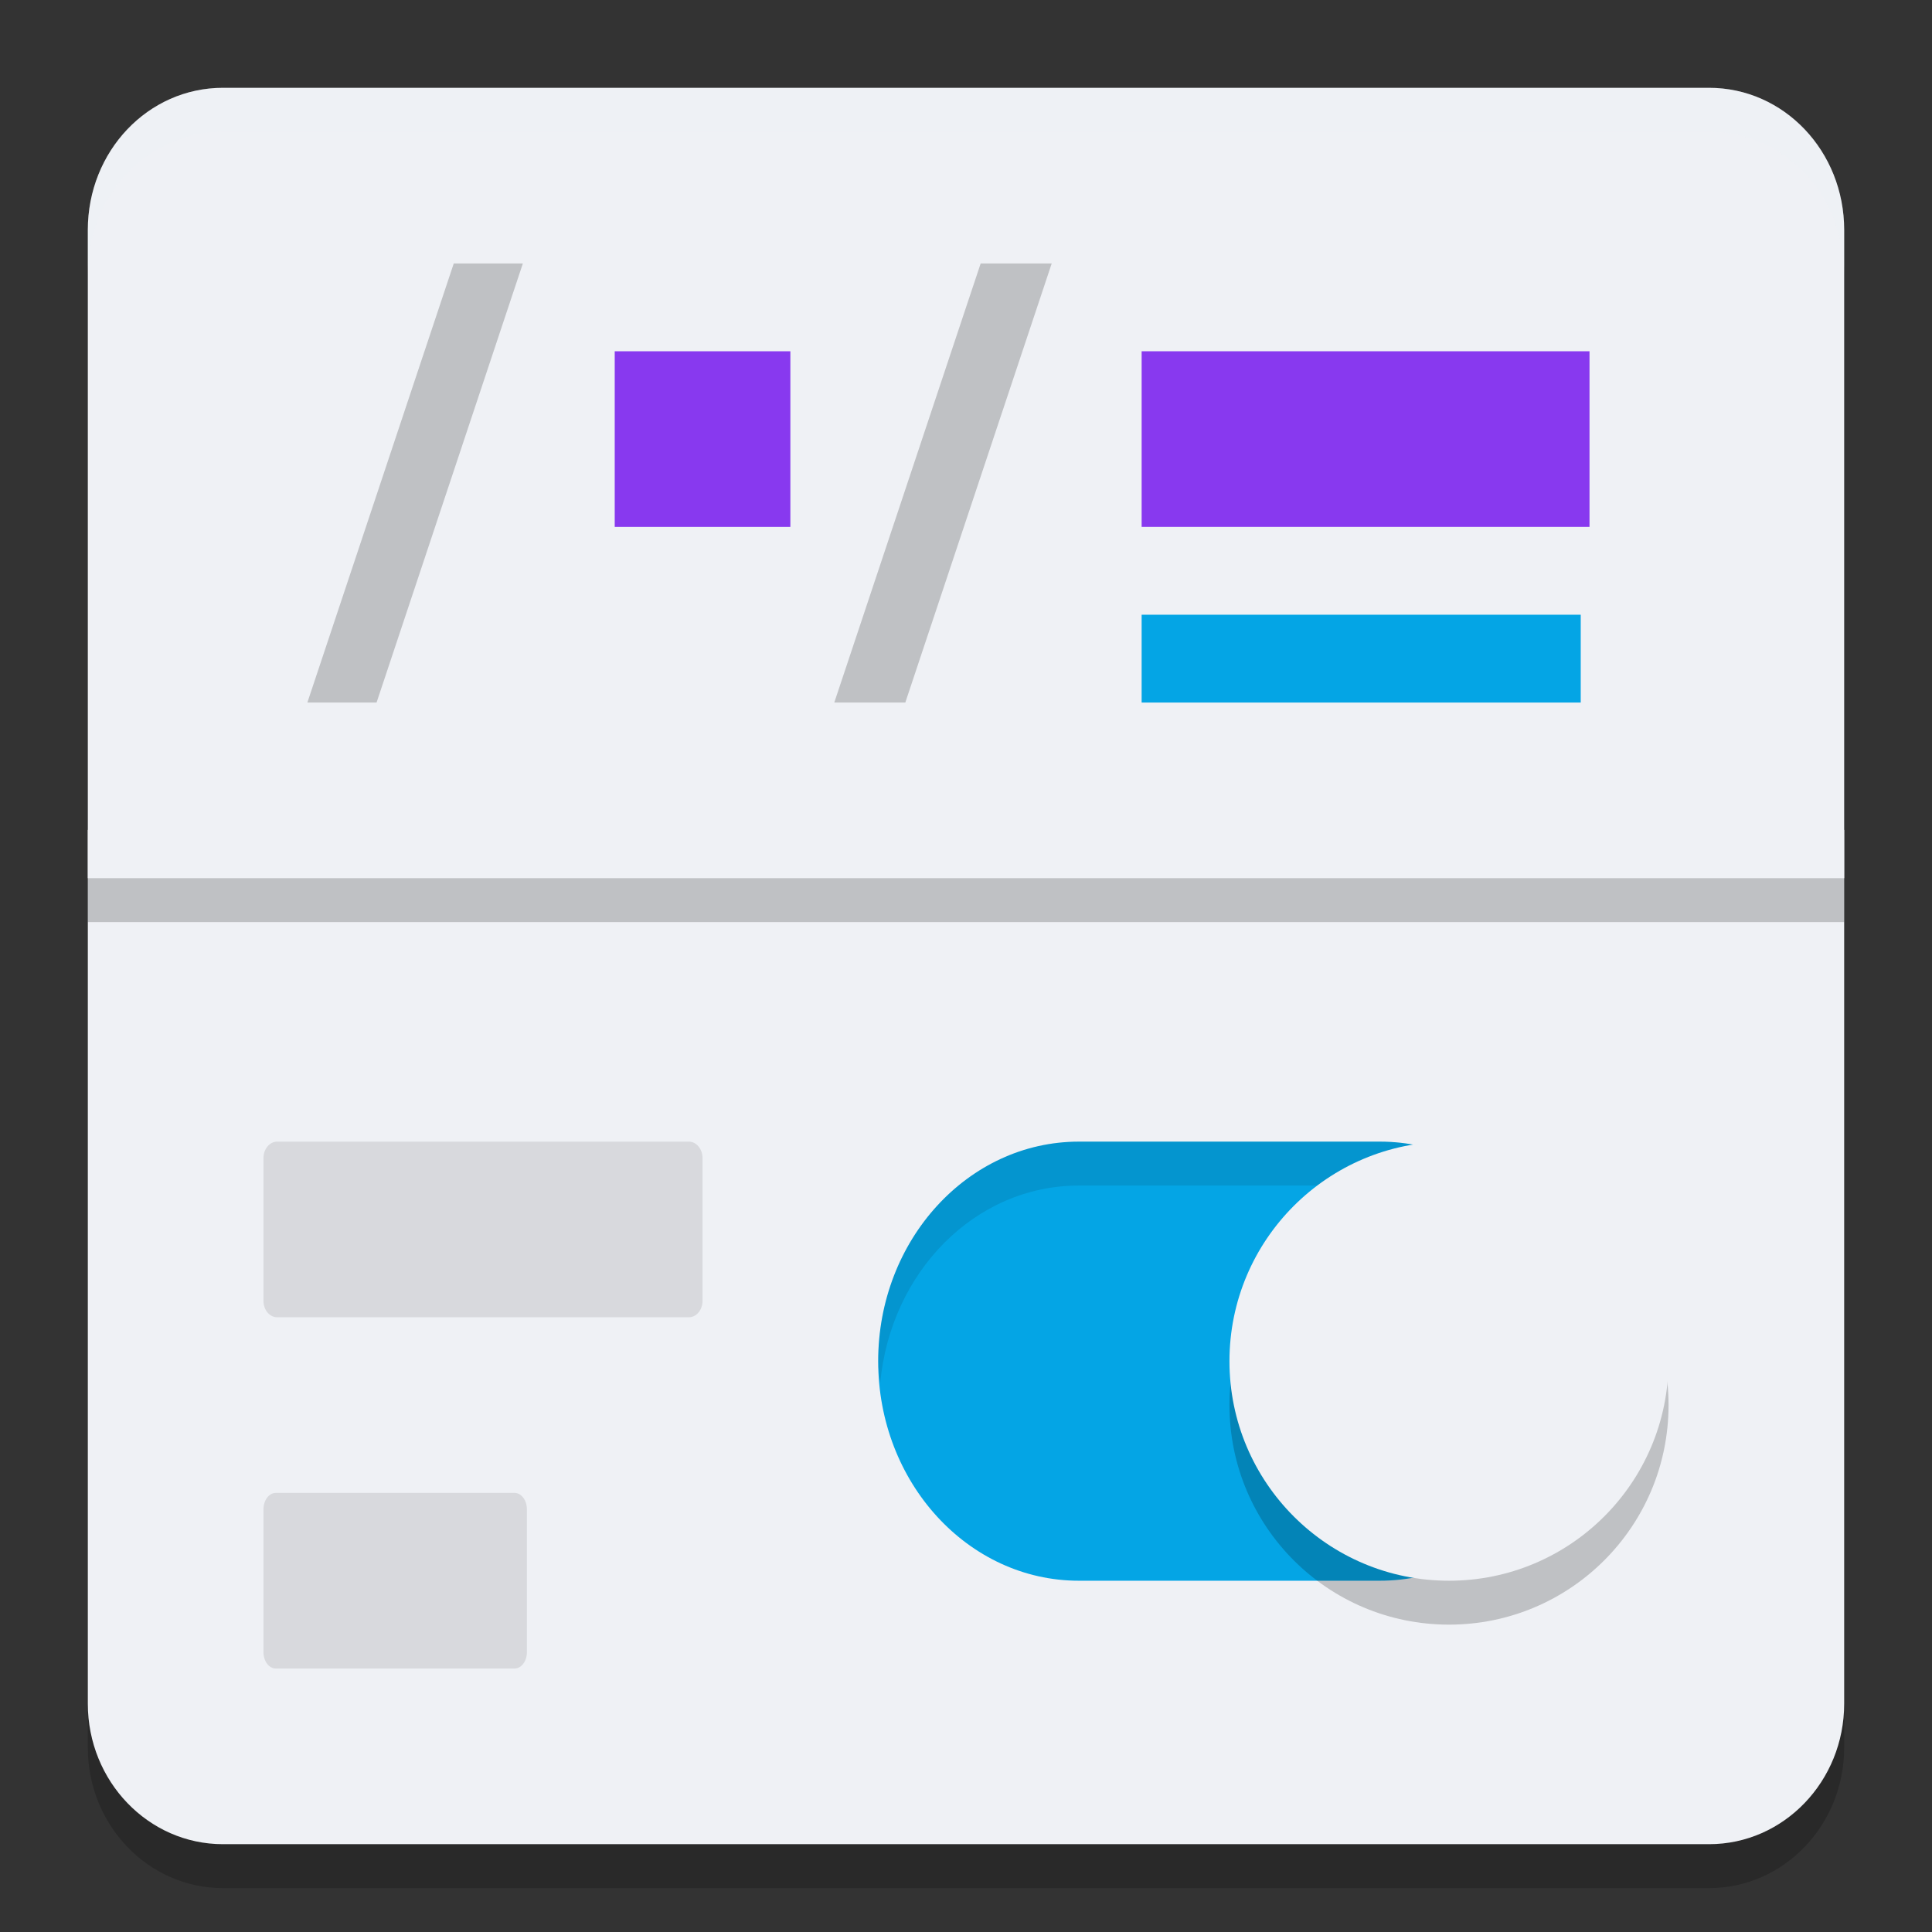 <svg xmlns="http://www.w3.org/2000/svg" width="22" height="22" version="1.1">
 <rect width="100%" height="100%" fill="#333333" stroke="none"/>
 <path style="opacity:0.2" d="m 21,9.95 v 9.95 c 0,0.884 -0.689,1.6 -1.538,1.6 H 2.538 C 1.689,21.5 1,20.784 1,19.9 V 9.95 Z"/>
 <path style="fill:#eff1f5" d="M 21,9.45 V 19.4 C 21,20.284 20.311,21 19.462,21 H 2.538 C 1.689,21 1,20.284 1,19.4 V 9.45 Z"/>
 <path style="fill:#eff1f5" d="M 2.538,1 C 1.686,1 1,1.722 1,2.619 V 10 H 21 V 2.619 C 21,1.722 20.314,1 19.462,1 Z"/>
 <path style="fill:#04a5e5" d="M 15.715,13 H 12.285 C 11.023,13 10,14.12 10,15.5 10,16.881 11.023,18 12.285,18 h 3.429 C 16.977,18 18,16.881 18,15.5 18,14.12 16.977,13 15.715,13 Z m 0,0"/>
 <path style="opacity:0.1" d="M 12.285,13 C 11.023,13 10,14.119 10,15.5 c 0,0.086 0.016,0.167 0.023,0.25 0.116,-1.262 1.078,-2.25 2.262,-2.25 h 3.43 c 1.184,0 2.145,0.988 2.262,2.25 C 17.984,15.667 18,15.586 18,15.5 18,14.119 16.977,13 15.715,13 Z"/>
 <path style="opacity:0.2" d="m 14,16 c 0,1.381 1.119,2.5 2.5,2.5 1.381,0 2.5,-1.119 2.5,-2.5 0,-1.381 -1.119,-2.5 -2.5,-2.5 -1.381,0 -2.5,1.119 -2.5,2.5 z m 0,0"/>
 <path style="fill:#eff1f5" d="M 14,15.5 C 14,16.881 15.119,18 16.5,18 17.881,18 19,16.881 19,15.5 19,14.119 17.881,13 16.5,13 15.119,13 14,14.119 14,15.5 Z m 0,0"/>
 <path style="opacity:0.1" d="m 3.156,13 h 4.688 C 7.93,13 8,13.084 8,13.188 v 1.625 C 8,14.916 7.93,15 7.844,15 H 3.156 C 3.07,15 3,14.916 3,14.813 v -1.625 C 3,13.084 3.07,13 3.156,13 Z m 0,0"/>
 <path style="fill:#8839ef" d="M 7,4 H 9 V 6 H 7 Z m 0,0"/>
 <path style="opacity:0.1" d="m 3.141,17 h 2.719 C 5.937,17 6,17.084 6,17.188 v 1.625 C 6,18.916 5.937,19 5.859,19 H 3.141 C 3.063,19 3,18.916 3,18.812 v -1.625 C 3,17.084 3.063,17 3.141,17 Z m 0,0"/>
 <path style="fill:#8839ef" d="m 13,4 h 5.1 V 6 H 13 Z m 0,0"/>
 <path style="opacity:0.2" d="m 11.167,3 h 0.809 L 10.309,8 H 9.5 Z m 0,0"/>
 <path style="fill:#04a5e5" d="m 13,7 h 5 v 1 h -5 z m 0,0"/>
 <path style="opacity:0.2" d="M 5.167,3 H 5.954 L 4.288,8 H 3.5 Z m 0,0"/>
 <rect style="opacity:0.2" width="20" height=".5" x="1" y="10"/>
 <path style="opacity:0.2;fill:#eff1f5" d="M 2.538,1 C 1.685,1 1,1.722 1,2.619 v 0.5 C 1,2.222 1.685,1.5 2.538,1.5 H 19.462 C 20.315,1.5 21,2.222 21,3.119 v -0.5 C 21,1.722 20.315,1 19.462,1 Z"/>
</svg>
